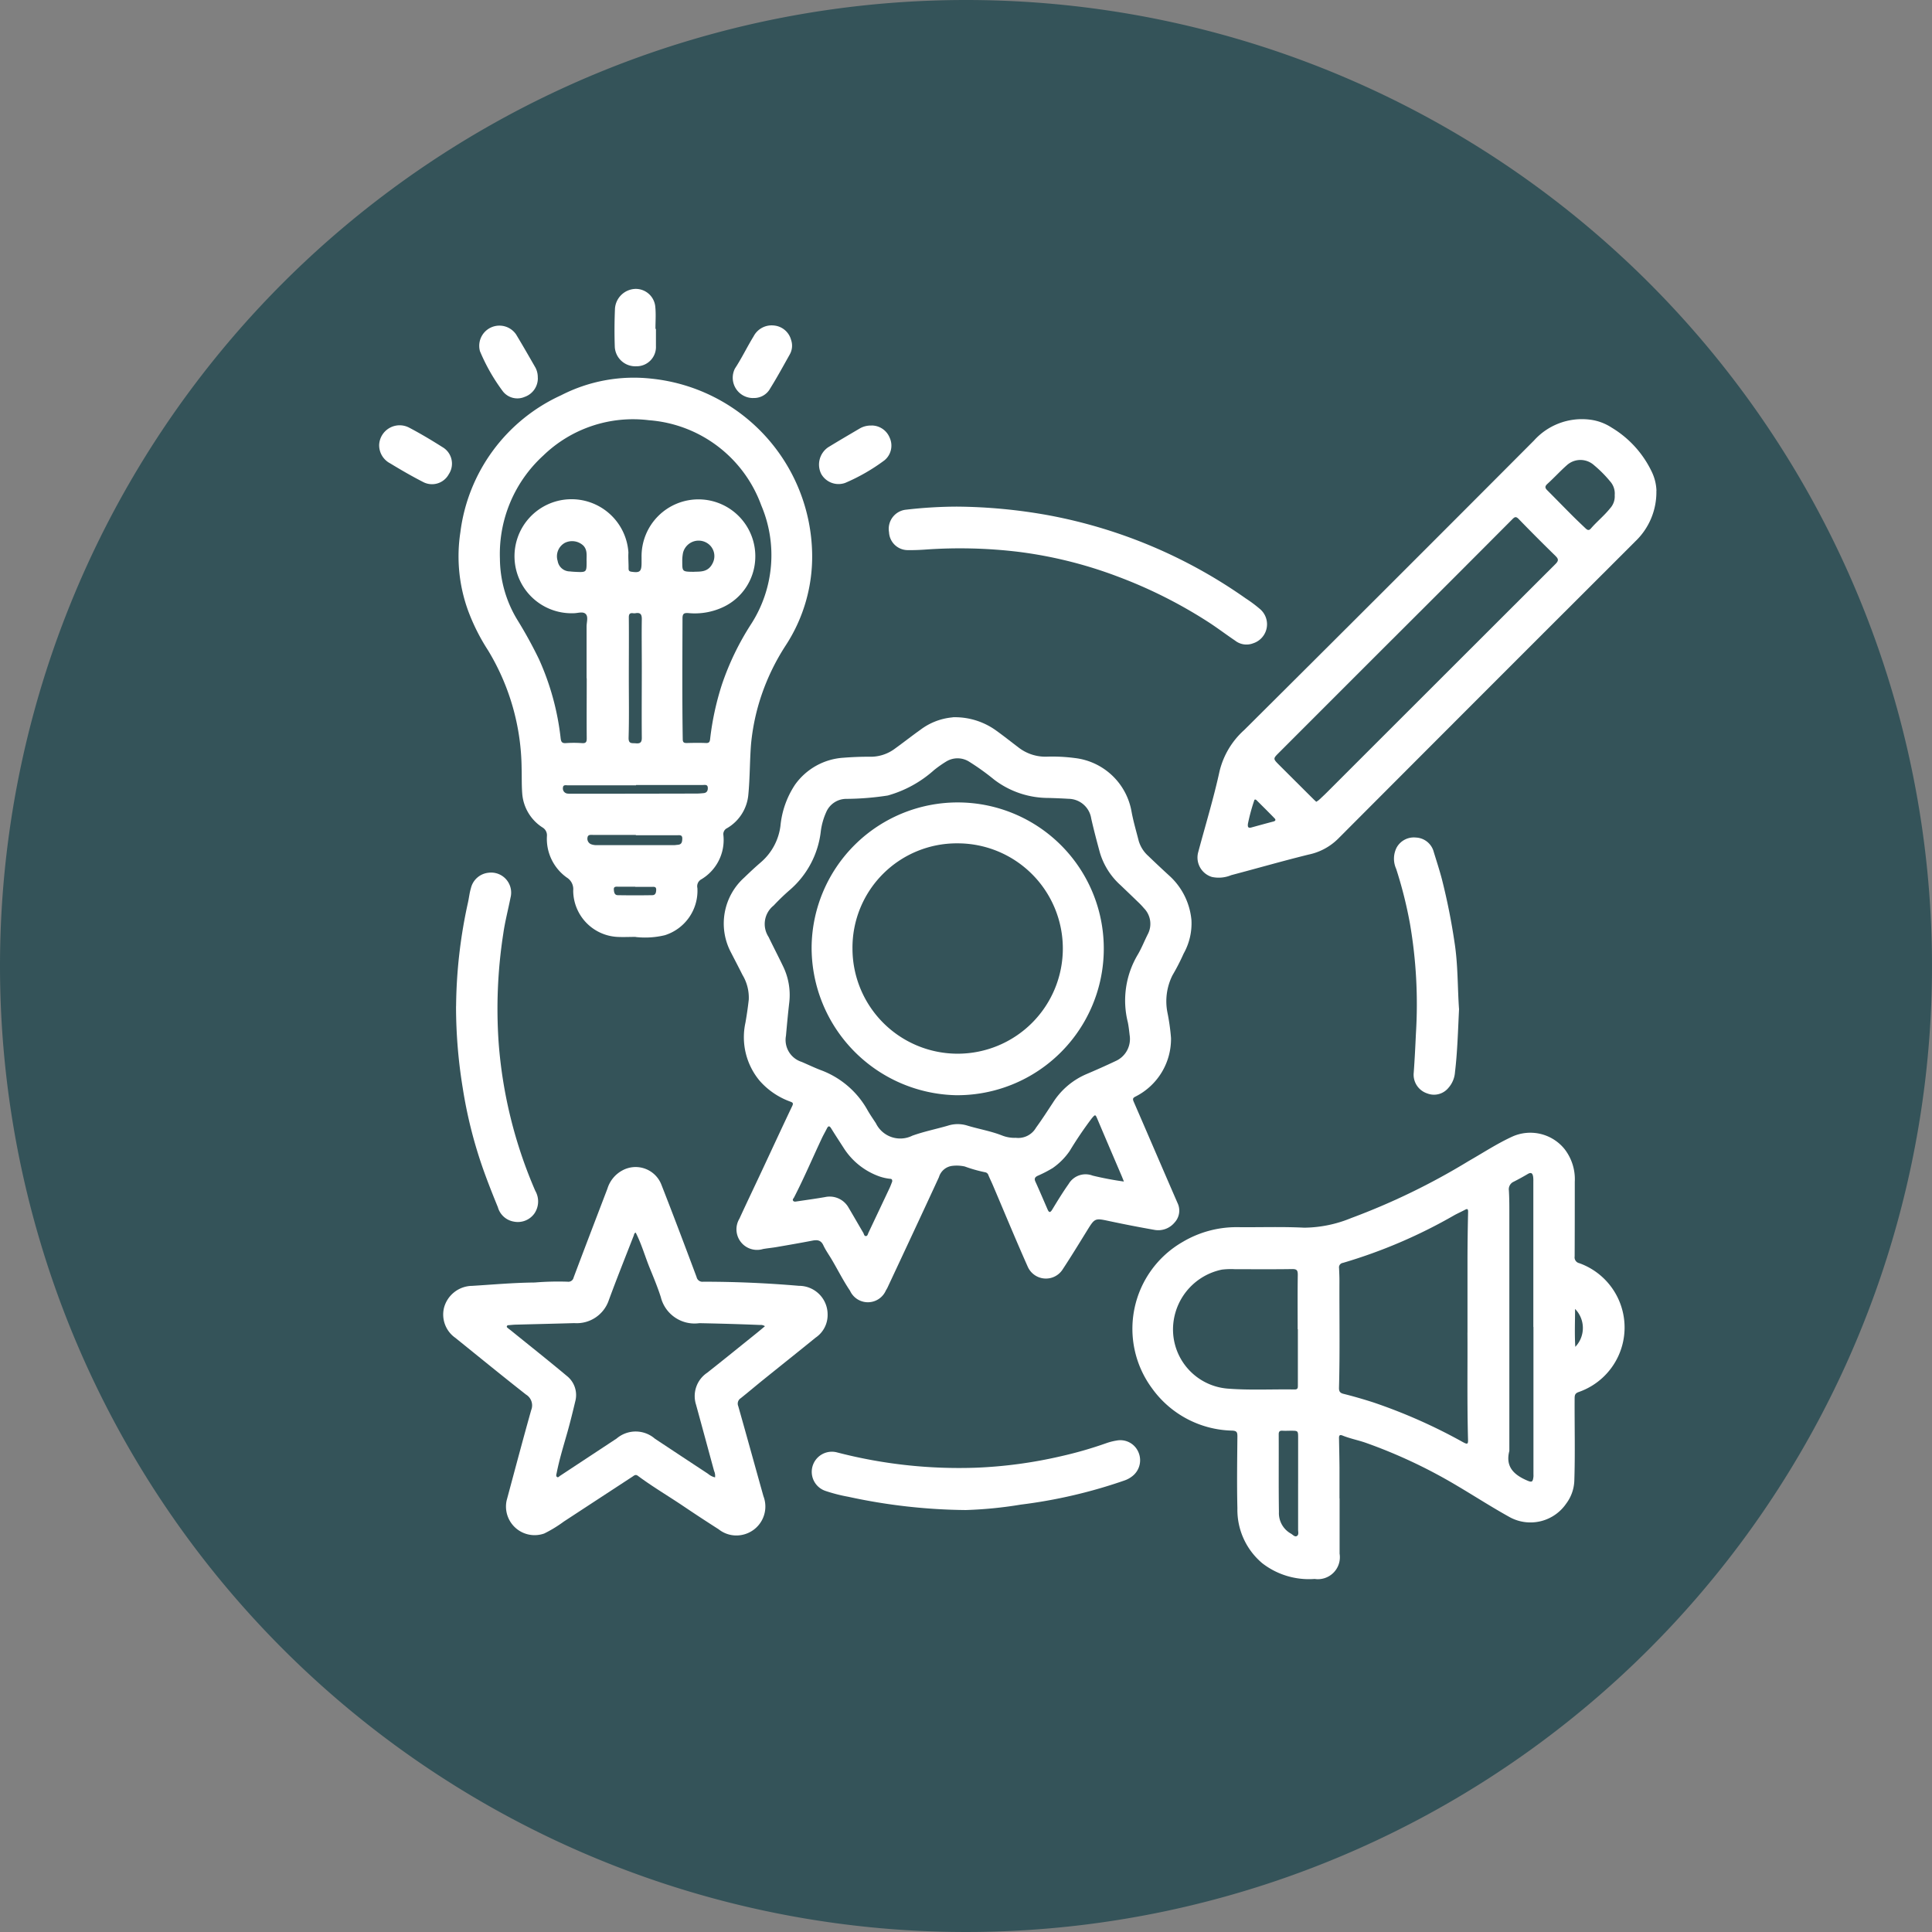 <svg xmlns="http://www.w3.org/2000/svg" xmlns:xlink="http://www.w3.org/1999/xlink" width="107" height="107" viewBox="0 0 107 107">
  <rect x="0" y="0" width="107" height="107" fill="#808080" stroke="none"/>
  <defs>
    <clipPath id="clip-path">
      <rect id="Rectángulo_378429" data-name="Rectángulo 378429" width="70.737" height="71.445" fill="#fff"/>
    </clipPath>
  </defs>
  <g id="Grupo_1073077" data-name="Grupo 1073077" transform="translate(-285 -1780)">
    <g id="Grupo_156312" data-name="Grupo 156312" transform="translate(-3.668 -2668)">
      <path id="Elipse_5845" data-name="Elipse 5845" d="M53.5,0A53.5,53.5,0,1,1,0,53.5,53.5,53.5,0,0,1,53.5,0Z" transform="translate(288.668 4448)" fill="#345359"/>
    </g>
    <g id="Grupo_1072950" data-name="Grupo 1072950" transform="translate(308 1789)">
      <g id="Grupo_1072949" data-name="Grupo 1072949" transform="translate(-2 7)" clip-path="url(#clip-path)">
        <path id="Trazado_611049" data-name="Trazado 611049" d="M28.9,52.295c-.344,0-.689.018-1.032,0a2.582,2.582,0,0,1-2.428-2.567.757.757,0,0,0-.355-.72,2.633,2.633,0,0,1-1.1-2.307.5.5,0,0,0-.246-.467,2.447,2.447,0,0,1-1.122-1.875c-.038-.478-.02-.955-.035-1.433a12.793,12.793,0,0,0-1.858-6.5A11.207,11.207,0,0,1,19.609,34.2a8.793,8.793,0,0,1-.418-4.314A9.658,9.658,0,0,1,24.766,22.3a8.823,8.823,0,0,1,5.035-.919,9.916,9.916,0,0,1,8.872,9.686,8.986,8.986,0,0,1-1.458,5.076,12.368,12.368,0,0,0-1.341,2.748,11.932,11.932,0,0,0-.583,2.706c-.076.944-.061,1.892-.153,2.833a2.39,2.39,0,0,1-1.174,1.842.368.368,0,0,0-.206.389,2.538,2.538,0,0,1-1.255,2.465.437.437,0,0,0-.185.464,2.583,2.583,0,0,1-1.8,2.611,4.668,4.668,0,0,1-1.622.1M26.181,37.968c0-.956,0-1.912,0-2.869,0-.235.106-.535-.051-.689s-.437-.04-.664-.041a3.158,3.158,0,1,1,3.032-3.361c-.017.285.012.573.008.86,0,.112.012.178.14.2.484.076.578,0,.58-.483,0-.105,0-.21,0-.316a3.15,3.15,0,1,1,6.293.147,3.092,3.092,0,0,1-1.767,2.61,3.7,3.7,0,0,1-1.953.334c-.207-.008-.3.021-.306.272-.006,2.237-.022,4.474.013,6.712,0,.193.082.217.24.213.344-.008.689-.014,1.032,0,.2.01.229-.068.247-.243a15.546,15.546,0,0,1,.648-2.987A15.009,15.009,0,0,1,35.3,34.96a7.047,7.047,0,0,0,.554-6.567,7.188,7.188,0,0,0-6.223-4.713,7.141,7.141,0,0,0-5.85,1.958,7.382,7.382,0,0,0-2.4,5.713,6.6,6.6,0,0,0,.974,3.4,24.151,24.151,0,0,1,1.186,2.158,14.5,14.5,0,0,1,1.205,4.4c.024.188.08.267.283.254a6.4,6.4,0,0,1,.889,0c.221.017.273-.055.271-.268-.01-1.109,0-2.218,0-3.327m2.331-.032h0c0,1.109.02,2.219-.012,3.327-.01.358.187.291.387.31.227.022.347-.025.344-.3-.012-1.319,0-2.639,0-3.959,0-.87-.014-1.74,0-2.61.005-.286-.089-.384-.36-.334a.368.368,0,0,1-.115,0c-.185-.026-.246.04-.244.237.01,1.109,0,2.218,0,3.327m.4,5.948V43.9q-1.891,0-3.783,0c-.1,0-.258-.043-.266.132a.283.283,0,0,0,.253.326,1.348,1.348,0,0,0,.2.008q3.481,0,6.963-.009c.124,0,.248-.013.371-.023.181-.016.244-.135.236-.3-.009-.191-.159-.152-.279-.152h-3.7m-.006,2.779v-.014c-.792,0-1.584,0-2.377,0-.115,0-.274-.031-.3.144a.329.329,0,0,0,.23.383.867.867,0,0,0,.281.04q2.133,0,4.267,0c.076,0,.152-.014.228-.02.225-.017.239-.181.243-.35,0-.212-.152-.179-.282-.179H28.905m3.212-14.591c.354-.016.794.04,1.045-.474a.854.854,0,0,0-.134-.977.89.89,0,0,0-1.506.4,2.3,2.3,0,0,0-.042.483c0,.562,0,.562.637.57m-5.936-.592c-.009-.3.06-.617-.187-.867a.908.908,0,0,0-1.009-.149.851.851,0,0,0-.406,1.006.687.687,0,0,0,.679.58c.095.012.19.018.285.023.64.031.64.031.639-.593m2.694,18.042v-.011c-.314,0-.628,0-.942,0-.109,0-.256-.024-.244.153.009.139.029.314.217.317.637.011,1.275.011,1.912,0,.191,0,.214-.162.217-.31,0-.179-.139-.15-.247-.151-.3,0-.609,0-.913,0" transform="translate(-14.694 -16.407)" fill="#fff"/>
        <path id="Trazado_611050" data-name="Trazado 611050" d="M192.69,223.267q0,1.535,0,3.07a1.218,1.218,0,0,1-1.383,1.4,4.217,4.217,0,0,1-2.9-.871,3.861,3.861,0,0,1-1.377-3.033c-.032-1.328-.012-2.658,0-3.988,0-.214-.022-.31-.278-.323a5.614,5.614,0,0,1-4.455-2.349,5.547,5.547,0,0,1,1.7-8.1,5.834,5.834,0,0,1,3.031-.819c1.234.014,2.468-.034,3.7.029a6.97,6.97,0,0,0,2.593-.529,37.636,37.636,0,0,0,6.509-3.158c.813-.463,1.6-.983,2.45-1.369a2.436,2.436,0,0,1,2.867.7,2.719,2.719,0,0,1,.568,1.819c0,1.377,0,2.754-.007,4.131a.328.328,0,0,0,.254.371,3.783,3.783,0,0,1-.023,7.134c-.2.07-.23.158-.232.347-.009,1.53.034,3.059-.018,4.589a2.245,2.245,0,0,1-.449,1.246,2.4,2.4,0,0,1-3.1.766c-.995-.549-1.951-1.167-2.929-1.746a28.418,28.418,0,0,0-5.07-2.387c-.423-.148-.867-.231-1.283-.4-.2-.083-.205.041-.2.18.009.535.022,1.071.026,1.606,0,.564,0,1.128,0,1.693Zm7.083-9.171c0-1.636,0-2.917,0-4.2q.005-1.247.034-2.493c0-.182-.058-.171-.182-.106-.186.1-.377.184-.562.284a28.479,28.479,0,0,1-6.192,2.652.248.248,0,0,0-.211.287c.01.239.022.478.021.716-.008,1.969.03,3.938-.024,5.906-.006.212.058.3.269.348.545.137,1.087.294,1.622.466a29.853,29.853,0,0,1,4.966,2.2c.265.143.3.123.288-.166-.055-2.083-.019-4.167-.031-5.895m-9.394-.188h-.009c0-1-.009-2.007.006-3.01,0-.246-.046-.326-.31-.322-1.051.017-2.1.006-3.154.008a4.051,4.051,0,0,0-.743.023,3.391,3.391,0,0,0-2.677,2.9,3.288,3.288,0,0,0,2.981,3.688c1.24.1,2.484.028,3.726.049.191,0,.182-.1.182-.237,0-1.032,0-2.064,0-3.1m13.049-.122h-.008q0-4.043,0-8.085a1.648,1.648,0,0,0-.01-.229c-.027-.189-.1-.279-.3-.16q-.382.226-.778.427a.457.457,0,0,0-.266.488c.021.363.025.726.025,1.089q0,6.667,0,13.333c-.227.869.246,1.315.965,1.629.279.122.335.107.37-.206a1.288,1.288,0,0,0,0-.143q0-4.071,0-8.143m-13.033,8.669h0c0-.832,0-1.664,0-2.5,0-.425.006-.425-.4-.425-.153,0-.307.009-.459,0s-.217.032-.216.2c.007,1.434-.009,2.869.012,4.3A1.3,1.3,0,0,0,190,225.23c.1.058.211.2.327.127s.064-.229.065-.35c0-.851,0-1.7,0-2.552m15.339-9.673c0,.721-.032,1.387.013,2.1a1.508,1.508,0,0,0-.013-2.1" transform="translate(-139.499 -156.29)" fill="#fff"/>
        <path id="Trazado_611051" data-name="Trazado 611051" d="M95.57,103.078a3.9,3.9,0,0,1,2.433.754c.4.288.792.6,1.189.9a2.427,2.427,0,0,0,1.6.528,9.534,9.534,0,0,1,1.546.077,3.61,3.61,0,0,1,3.135,2.948c.1.554.262,1.095.4,1.639a1.8,1.8,0,0,0,.531.836q.6.579,1.213,1.138a3.778,3.778,0,0,1,1.177,2.421,3.412,3.412,0,0,1-.432,1.846,11.847,11.847,0,0,1-.617,1.2,3.213,3.213,0,0,0-.283,2.057,11.685,11.685,0,0,1,.2,1.415,3.572,3.572,0,0,1-1.975,3.252c-.128.067-.157.117-.1.26.814,1.873,1.617,3.75,2.432,5.622a.969.969,0,0,1-.162,1.093,1.171,1.171,0,0,1-1.135.4q-1.226-.216-2.445-.475c-.833-.178-.827-.188-1.268.525s-.88,1.433-1.342,2.134a1.1,1.1,0,0,1-1.937-.135c-.672-1.508-1.3-3.034-1.948-4.553-.075-.175-.161-.346-.233-.522a.229.229,0,0,0-.184-.161,7.89,7.89,0,0,1-1.127-.32,2.076,2.076,0,0,0-.712-.031.877.877,0,0,0-.716.621q-.725,1.573-1.459,3.143-.671,1.44-1.346,2.879a1.765,1.765,0,0,1-.134.253,1.086,1.086,0,0,1-1.986.017c-.369-.544-.665-1.137-1-1.706-.159-.272-.347-.53-.479-.814s-.335-.308-.6-.256c-.656.127-1.315.24-1.973.354-.254.044-.512.067-.766.111a1.14,1.14,0,0,1-1.308-1.679c.417-.911.852-1.814,1.276-2.722.55-1.176,1.094-2.354,1.652-3.526.079-.166.005-.19-.112-.237a4.117,4.117,0,0,1-1.689-1.147,3.763,3.763,0,0,1-.793-3.225c.075-.423.136-.849.184-1.276a2.441,2.441,0,0,0-.348-1.368c-.221-.444-.453-.883-.679-1.325a3.419,3.419,0,0,1,.773-4.063c.3-.29.61-.58.929-.854a3.188,3.188,0,0,0,1.081-2.021,4.965,4.965,0,0,1,.806-2.272,3.569,3.569,0,0,1,2.69-1.494c.486-.038.974-.059,1.461-.054a2.241,2.241,0,0,0,1.366-.438c.481-.346.946-.714,1.429-1.057a3.453,3.453,0,0,1,1.78-.686m3.522,23.288a1.137,1.137,0,0,0,1.1-.565c.326-.447.626-.914.931-1.377a4.107,4.107,0,0,1,1.843-1.581c.544-.231,1.086-.471,1.62-.725a1.337,1.337,0,0,0,.789-1.447c-.027-.237-.052-.476-.1-.708a4.957,4.957,0,0,1,.542-3.729c.219-.368.375-.772.569-1.155a1.233,1.233,0,0,0-.219-1.432,4.047,4.047,0,0,0-.336-.353c-.315-.307-.634-.609-.951-.914a3.933,3.933,0,0,1-1.145-1.788c-.174-.635-.342-1.271-.487-1.913a1.284,1.284,0,0,0-1.248-1.09c-.372-.023-.745-.038-1.117-.048a4.949,4.949,0,0,1-3.012-1.016,13.377,13.377,0,0,0-1.373-.986,1.2,1.2,0,0,0-1.277-.018,6.458,6.458,0,0,0-.679.478,6.438,6.438,0,0,1-2.562,1.407,15.593,15.593,0,0,1-2.312.186,1.211,1.211,0,0,0-1.1.742,3.724,3.724,0,0,0-.295,1.043,5.042,5.042,0,0,1-1.682,3.228,12.048,12.048,0,0,0-.931.894,1.307,1.307,0,0,0-.281,1.74c.261.542.539,1.075.8,1.619a3.63,3.63,0,0,1,.347,2c-.072.617-.128,1.236-.184,1.854a1.275,1.275,0,0,0,.867,1.446c.351.15.7.318,1.052.453a4.913,4.913,0,0,1,2.6,2.224c.142.249.307.484.463.724a1.5,1.5,0,0,0,2.016.687c.64-.23,1.3-.362,1.955-.551a1.787,1.787,0,0,1,1.047-.022c.647.2,1.32.309,1.954.556a1.884,1.884,0,0,0,.805.134m-6.875,2.407c.009-.148-.085-.131-.156-.141a2.68,2.68,0,0,1-.556-.128,3.886,3.886,0,0,1-1.991-1.6c-.227-.353-.456-.7-.678-1.061-.092-.148-.159-.147-.236.007-.094.187-.2.369-.288.559-.511,1.086-.98,2.192-1.531,3.26-.029.055-.1.111-.052.181s.135.049.209.038c.519-.078,1.038-.148,1.555-.238a1.2,1.2,0,0,1,1.3.571c.277.467.547.94.823,1.408.04.068.045.189.153.179.081-.008.1-.109.129-.177q.588-1.24,1.173-2.481c.061-.129.107-.264.15-.372m12.829.012c-.05-.126-.08-.2-.113-.282-.449-1.053-.9-2.1-1.346-3.158-.123-.29-.123-.294-.327-.055a21.066,21.066,0,0,0-1.218,1.8,3.684,3.684,0,0,1-.944.948,6.941,6.941,0,0,1-.839.432c-.148.076-.186.16-.115.318.228.5.445,1.013.665,1.52.074.171.137.242.268.026.292-.481.586-.963.911-1.422a1.087,1.087,0,0,1,1.325-.457,17.593,17.593,0,0,0,1.733.328" transform="translate(-63.808 -79.354)" fill="#fff"/>
        <path id="Trazado_611052" data-name="Trazado 611052" d="M222.308,35.283a3.756,3.756,0,0,1-1.164,2.8q-2.555,2.556-5.114,5.108-5.689,5.689-11.371,11.386a3.252,3.252,0,0,1-1.612.855c-1.435.354-2.856.764-4.286,1.14a1.8,1.8,0,0,1-1.066.1,1.124,1.124,0,0,1-.768-1.349c.4-1.5.858-2.991,1.189-4.509a4.473,4.473,0,0,1,1.363-2.278q8.043-8,16.051-16.036a3.568,3.568,0,0,1,3.07-1.159,2.825,2.825,0,0,1,1.23.444,5.711,5.711,0,0,1,2.2,2.4,2.626,2.626,0,0,1,.283,1.107M203.473,52.507a1.331,1.331,0,0,0,.147-.1c.148-.136.295-.273.437-.415q6.329-6.328,12.662-12.651c.2-.2.159-.294-.012-.462q-1.024-1-2.025-2.032c-.151-.156-.223-.116-.354.016q-3.586,3.6-7.18,7.182-2.891,2.89-5.781,5.782c-.284.284-.278.31.007.6q.974.973,1.95,1.944c.046.046.1.09.15.141M220,35.526a1.008,1.008,0,0,0-.254-.764,6.713,6.713,0,0,0-.887-.892,1.123,1.123,0,0,0-1.512,0c-.371.329-.708.7-1.074,1.031-.142.13-.143.22-.015.348.459.459.911.925,1.37,1.384.249.25.505.493.762.736.088.083.177.137.287.009.337-.39.743-.715,1.066-1.12a.978.978,0,0,0,.257-.736M199.686,53.754c-.027.2.07.212.2.175.4-.11.806-.222,1.211-.328.122-.032.145-.095.064-.178-.325-.335-.657-.664-.987-.993-.057-.057-.121-.078-.145.026a10.478,10.478,0,0,0-.348,1.3" transform="translate(-151.573 -24.103)" fill="#fff"/>
        <path id="Trazado_611053" data-name="Trazado 611053" d="M20.45,217.726a15.7,15.7,0,0,1,1.8-.042.294.294,0,0,0,.327-.233c.617-1.643,1.246-3.282,1.872-4.921a1.717,1.717,0,0,1,.81-1,1.531,1.531,0,0,1,2.182.788c.666,1.7,1.307,3.4,1.946,5.108a.329.329,0,0,0,.368.258q2.654,0,5.3.228a1.584,1.584,0,0,1,1.589,1.6,1.51,1.51,0,0,1-.664,1.269c-.971.79-1.952,1.569-2.926,2.355-.409.33-.809.671-1.222,1a.356.356,0,0,0-.138.438c.472,1.66.928,3.325,1.395,4.987a1.6,1.6,0,0,1-1.159,2.14,1.573,1.573,0,0,1-1.323-.307q-.979-.624-1.941-1.273c-.839-.566-1.714-1.079-2.527-1.684-.133-.1-.21-.019-.3.041q-1.907,1.247-3.813,2.495a7.061,7.061,0,0,1-1.075.655,1.585,1.585,0,0,1-2.083-1.832c.45-1.666.89-3.336,1.359-5a.7.7,0,0,0-.286-.861c-1.316-1.032-2.611-2.091-3.913-3.141a1.577,1.577,0,0,1-.631-1.659,1.632,1.632,0,0,1,1.557-1.221c1.154-.07,2.307-.177,3.5-.186m5.568-2.764c-.1.028-.093.11-.116.167-.464,1.191-.94,2.378-1.381,3.578a1.874,1.874,0,0,1-1.91,1.268c-1.061.032-2.122.055-3.183.084-.143,0-.286.016-.429.029-.045,0-.1,0-.122.056s.029.085.063.114c.051.044.106.081.158.123,1.032.836,2.074,1.661,3.093,2.514a1.349,1.349,0,0,1,.472,1.417c-.133.557-.268,1.113-.423,1.664-.215.762-.452,1.519-.606,2.3-.014.072-.052.164.015.217s.12-.026.173-.061l3.135-2.067a1.624,1.624,0,0,1,2.117.011q1.469.974,2.942,1.943a.932.932,0,0,0,.389.2.649.649,0,0,0-.053-.357c-.333-1.224-.664-2.449-1-3.672a1.556,1.556,0,0,1,.618-1.766c.923-.728,1.836-1.469,2.752-2.206.145-.117.287-.238.447-.371a.414.414,0,0,0-.276-.069c-1.118-.047-2.236-.077-3.354-.1a1.926,1.926,0,0,1-2.139-1.449c-.175-.544-.395-1.075-.61-1.6-.264-.649-.453-1.329-.773-1.955" transform="translate(-11.808 -162.699)" fill="#fff"/>
        <path id="Trazado_611054" data-name="Trazado 611054" d="M126.418,52.391a29.667,29.667,0,0,1,5.059.476,27.758,27.758,0,0,1,10.944,4.61,7.361,7.361,0,0,1,.759.564,1.107,1.107,0,0,1-.353,1.92,1.018,1.018,0,0,1-1-.151c-.476-.32-.933-.667-1.412-.981a26.13,26.13,0,0,0-5.077-2.561,23.926,23.926,0,0,0-5.485-1.37,27.094,27.094,0,0,0-5.212-.126c-.3.02-.611.033-.917.028a1.04,1.04,0,0,1-1.062-.991,1.068,1.068,0,0,1,.885-1.241,25.023,25.023,0,0,1,2.873-.177" transform="translate(-94.425 -40.333)" fill="#fff"/>
        <path id="Trazado_611055" data-name="Trazado 611055" d="M18.5,147.835a27.545,27.545,0,0,1,.653-5.709c.062-.27.087-.549.167-.812a1.115,1.115,0,0,1,.969-.858,1.11,1.11,0,0,1,1.224,1.382c-.13.665-.306,1.323-.4,1.992a27.174,27.174,0,0,0-.257,6.031,25.374,25.374,0,0,0,2.03,8.212,1.179,1.179,0,0,1-.049,1.253,1.126,1.126,0,0,1-1.136.451,1.111,1.111,0,0,1-.888-.8c-.287-.7-.564-1.4-.815-2.108a25.145,25.145,0,0,1-1.13-4.491,27.878,27.878,0,0,1-.371-4.54" transform="translate(-14.24 -108.12)" fill="#fff"/>
        <path id="Trazado_611056" data-name="Trazado 611056" d="M112.628,280.918a31.792,31.792,0,0,1-6.53-.736,8.875,8.875,0,0,1-1.274-.328,1.114,1.114,0,0,1,.655-2.128,26.848,26.848,0,0,0,7.693.847,25.23,25.23,0,0,0,4.678-.629,22.12,22.12,0,0,0,2.529-.726,3.292,3.292,0,0,1,.582-.149,1.087,1.087,0,0,1,1.2.628,1.117,1.117,0,0,1-.348,1.359,1.458,1.458,0,0,1-.4.218,27.9,27.9,0,0,1-5.759,1.343,22.834,22.834,0,0,1-3.027.3" transform="translate(-80.119 -213.287)" fill="#fff"/>
        <path id="Trazado_611057" data-name="Trazado 611057" d="M247.788,141.5c-.061,1.2-.089,2.361-.226,3.51a1.464,1.464,0,0,1-.371.881,1.03,1.03,0,0,1-1.167.3,1.092,1.092,0,0,1-.746-1.165c.052-.715.087-1.43.12-2.146a26.27,26.27,0,0,0-.328-6.078,23.52,23.52,0,0,0-.766-3.048,1.364,1.364,0,0,1,.019-1.166,1.088,1.088,0,0,1,1.08-.568,1.066,1.066,0,0,1,.983.8c.154.5.317,1,.451,1.507a35.028,35.028,0,0,1,.7,3.505c.193,1.23.164,2.477.247,3.666" transform="translate(-187.98 -101.634)" fill="#fff"/>
        <path id="Trazado_611058" data-name="Trazado 611058" d="M58.921,2.217c0,.316,0,.631,0,.946a1.069,1.069,0,0,1-1.087,1.122,1.137,1.137,0,0,1-1.192-1.072c-.024-.706-.02-1.415.01-2.121A1.174,1.174,0,0,1,57.779,0a1.087,1.087,0,0,1,1.108,1.015c.039.4.007.8.007,1.2h.028" transform="translate(-43.593 0)" fill="#fff"/>
        <path id="Trazado_611059" data-name="Trazado 611059" d="M86.138,12.8a1.125,1.125,0,0,1-1.01-1.636c.376-.573.675-1.2,1.033-1.782a1.126,1.126,0,0,1,1.124-.6,1.082,1.082,0,0,1,.952.8.977.977,0,0,1-.072.8c-.354.632-.7,1.267-1.084,1.884a1.016,1.016,0,0,1-.942.531" transform="translate(-65.424 -6.755)" fill="#fff"/>
        <path id="Trazado_611060" data-name="Trazado 611060" d="M27.244,11.661a1.089,1.089,0,0,1-.731,1.063,1.02,1.02,0,0,1-1.2-.3,10.427,10.427,0,0,1-1.274-2.23,1.118,1.118,0,0,1,2-.93c.37.612.725,1.233,1.081,1.854a1.155,1.155,0,0,1,.121.547" transform="translate(-18.457 -6.743)" fill="#fff"/>
        <path id="Trazado_611061" data-name="Trazado 611061" d="M108.761,32.868a1.081,1.081,0,0,1,1.006.677,1.053,1.053,0,0,1-.287,1.25,10.563,10.563,0,0,1-2.178,1.253,1.1,1.1,0,0,1-1.328-.5,1.161,1.161,0,0,1,.381-1.47c.586-.36,1.18-.706,1.772-1.055a1.207,1.207,0,0,1,.634-.151" transform="translate(-81.494 -25.303)" fill="#fff"/>
        <path id="Trazado_611062" data-name="Trazado 611062" d="M0,33.879a1.135,1.135,0,0,1,1.652-.936c.633.332,1.249.7,1.852,1.082a1.059,1.059,0,0,1,.352,1.5,1.056,1.056,0,0,1-1.435.426C1.8,35.633,1.2,35.285.605,34.923A1.128,1.128,0,0,1,0,33.879" transform="translate(0 -25.263)" fill="#fff"/>
        <path id="Trazado_611063" data-name="Trazado 611063" d="M112.044,139.8a8.179,8.179,0,0,1-7.986-8.245,8.091,8.091,0,0,1,16.181.082,8.117,8.117,0,0,1-8.2,8.163m-5.718-8.105a5.825,5.825,0,1,0,5.809-5.844,5.776,5.776,0,0,0-5.809,5.844" transform="translate(-80.108 -95.144)" fill="#fff"/>
      </g>
    </g>
  </g>
</svg>
